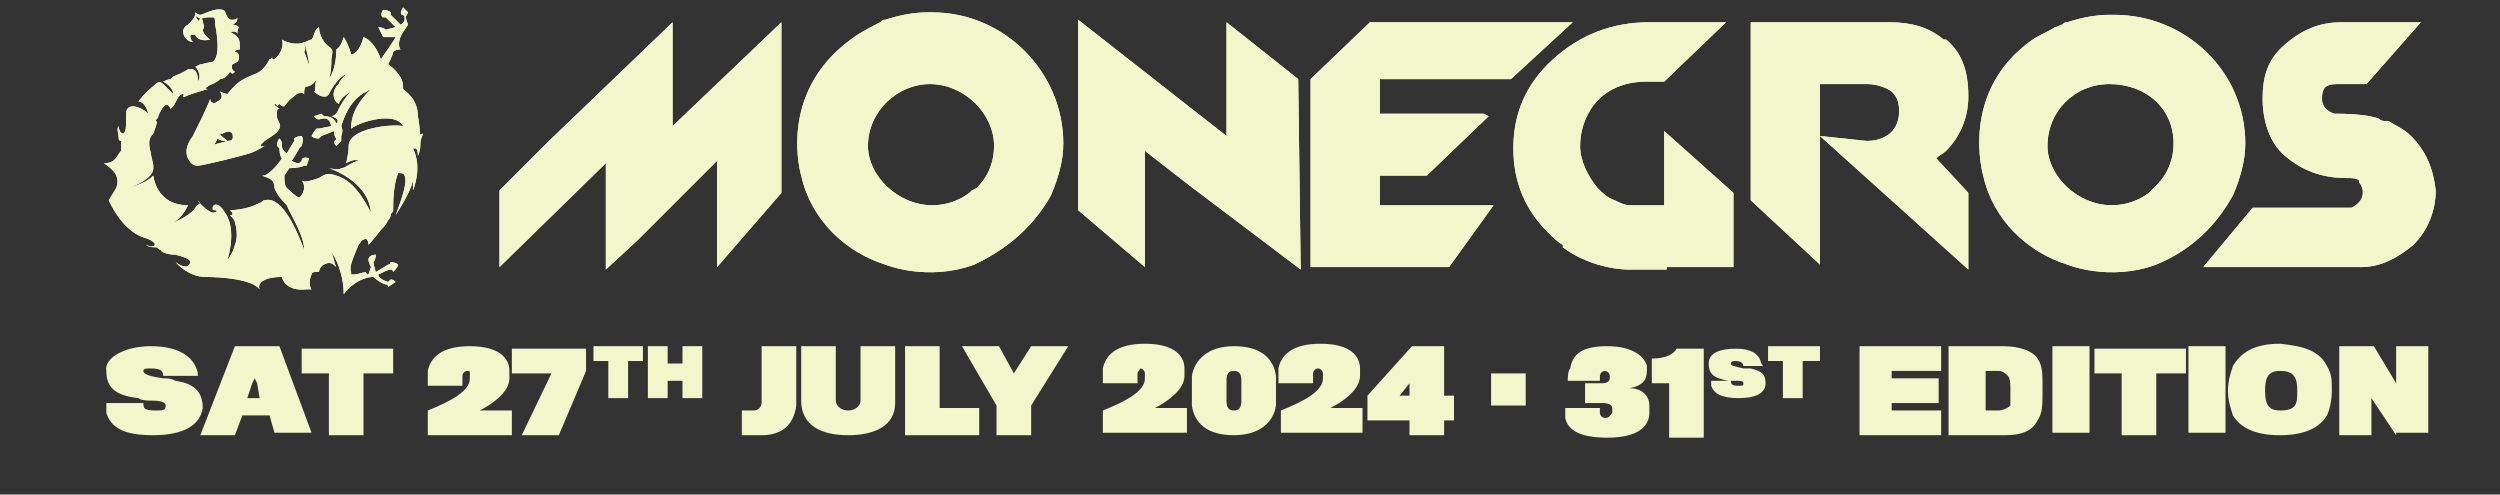 <?xml version="1.0" encoding="utf-8"?>
<!-- Generator: Adobe Illustrator 28.1.0, SVG Export Plug-In . SVG Version: 6.00 Build 0)  -->
<svg version="1.1" id="Layer_1" xmlns="http://www.w3.org/2000/svg" xmlns:xlink="http://www.w3.org/1999/xlink" x="0px" y="0px"
	 viewBox="0 0 101.1 20" style="enable-background:new 0 0 101.1 20;" xml:space="preserve">
<rect x="0" y="0" width="101.1" height="20" fill="#333333" stroke="none"/>
<style type="text/css">
	.st0{fill:#F2F6CB;}
</style>
<path class="st0" d="M73.6,5.5V3.4c0,0,1.4,0,1.9,0c0.6,0,1,0.3,1,0.3c0.2,0.2,0.3,0.4,0.3,0.8c0,0.9-0.7,1.2-1.3,1.2L73.6,5.5
	l6,5.4V7.8l-1.3-1.4c0.1-0.1,0.3-0.2,0.4-0.3c0.6-0.6,0.9-1.4,0.9-2.2c0-1.1-0.3-1.8-0.9-2.3c0,0,0,0-0.1,0
	c-0.6-0.5-1.3-0.7-2.2-0.7c-0.2,0-0.3,0-0.3,0h-5.3v7.2l2.8,2.6V5.5z"/>
<path class="st0" d="M73.6,5.5V3.4c0,0,1.4,0,1.9,0c0.6,0,1,0.3,1,0.3c0.2,0.2,0.3,0.4,0.3,0.8c0,0.9-0.7,1.2-1.3,1.2L73.6,5.5
	l6,5.4V7.8l-1.3-1.4c0.1-0.1,0.3-0.2,0.4-0.3c0.6-0.6,0.9-1.4,0.9-2.2c0-1.1-0.3-1.8-0.9-2.3c0,0,0,0-0.1,0
	c-0.6-0.5-1.3-0.7-2.2-0.7c-0.2,0-0.3,0-0.3,0h-5.3v7.2l2.8,2.6V5.5z"/>
<path class="st0" d="M52.5,3.2l-2.9-2.3v4.6l-6-4.7v7.7l2.7,2.3V6.1l1.8,1.4l4.5,3.4L52.5,3.2L52.5,3.2z"/>
<path class="st0" d="M52.5,3.2l-2.9-2.3v4.6l-6-4.7v7.7l2.7,2.3V6.1l1.8,1.4l4.5,3.4L52.5,3.2L52.5,3.2z"/>
<path class="st0" d="M27.2,5.1V0.9l-5,4.8l-0.9,0.9l-1.1,1.1v3.1l4.3-4.2v4.3l1.3-1.2L29,6.5v4.3l2.6-3V0.9L27.2,5.1z"/>
<path class="st0" d="M27.2,5.1V0.9l-5,4.8l-0.9,0.9l-1.1,1.1v3.1l4.3-4.2v4.3l1.3-1.2L29,6.5v4.3l2.6-3V0.9L27.2,5.1z"/>
<path class="st0" d="M37.7,0.5c-0.1,0-0.1,0-0.2,0c-0.5,0-1.1,0.1-1.7,0.3c-0.1,0-0.1,0-0.2,0.1c-0.4,0.2-0.8,0.4-1.2,0.7
	c-3,2.2-2,5.5-2,5.5c0.4,1.8,1.8,3.1,3.4,3.6c0,0,1.7,0.7,3.6,0c1.7-0.8,2.6-1.9,3.1-2.8C42.8,7.2,43,6.5,43,5.8
	C43,2.9,40.6,0.5,37.7,0.5z M37.7,8.3c-1.4,0-2.6-1.2-2.6-2.4c0-1.4,1.2-2.5,2.5-2.5c1.4,0,2.6,1.2,2.6,2.5c0,0.6-0.2,1.2-0.7,1.7
	l-0.2,0.1l-0.1,0.1C38.8,8.1,38.3,8.3,37.7,8.3z"/>
<path class="st0" d="M37.7,0.5c-0.1,0-0.1,0-0.2,0c-0.5,0-1.1,0.1-1.7,0.3c-0.1,0-0.1,0-0.2,0.1c-0.4,0.2-0.8,0.4-1.2,0.7
	c-3,2.2-2,5.5-2,5.5c0.4,1.8,1.8,3.1,3.4,3.6c0,0,1.7,0.7,3.6,0c1.7-0.8,2.6-1.9,3.1-2.8C42.8,7.2,43,6.5,43,5.8
	C43,2.9,40.6,0.5,37.7,0.5z M37.7,8.3c-1.4,0-2.6-1.2-2.6-2.4c0-1.4,1.2-2.5,2.5-2.5c1.4,0,2.6,1.2,2.6,2.5c0,0.6-0.2,1.2-0.7,1.7
	l-0.2,0.1l-0.1,0.1C38.8,8.1,38.3,8.3,37.7,8.3z"/>
<path class="st0" d="M60,4.6h-1.6h-2.5h-0.1V3.2h5h0.3l2.5-2.3h-5.9h-2.3L53,3.2v1.5V7v0.2v3.6h2.8h2.8l1.8-2.5h-4.6V7.1h0.1h1.8
	l2.5-2.4L60,4.6L60,4.6z"/>
<path class="st0" d="M60,4.6h-1.6h-2.5h-0.1V3.2h5h0.3l2.5-2.3h-5.9h-2.3L53,3.2v1.5V7v0.2v3.6h2.8h2.8l1.8-2.5h-4.6V7.1h0.1h1.8
	l2.5-2.4L60,4.6L60,4.6z"/>
<path class="st0" d="M80.2,7.1c0.4,1.8,1.8,3.1,3.4,3.6c0,0,1.7,0.7,3.6,0c1.7-0.7,2.6-1.9,3.1-2.8c0.3-0.7,0.5-1.4,0.5-2.1
	c0-2.9-2.4-5.2-5.3-5.2c-0.1,0-0.1,0-0.2,0c-0.5,0-1.1,0.1-1.7,0.3c-0.1,0-0.1,0-0.2,0.1c-0.1,0-0.2,0.1-0.3,0.1
	c-0.3,0.2-0.6,0.3-0.9,0.5C79.2,3.7,80.2,7.1,80.2,7.1z M87.9,5.8c0,0.6-0.2,1.2-0.7,1.7L87,7.7l-0.1,0.1c-0.4,0.3-0.9,0.5-1.5,0.5
	c-1.4,0-2.6-1.2-2.6-2.4c0-1.4,1.1-2.5,2.5-2.5C86.8,3.4,87.9,4.4,87.9,5.8z"/>
<path class="st0" d="M80.2,7.1c0.4,1.8,1.8,3.1,3.4,3.6c0,0,1.7,0.7,3.6,0c1.7-0.7,2.6-1.9,3.1-2.8c0.3-0.7,0.5-1.4,0.5-2.1
	c0-2.9-2.4-5.2-5.3-5.2c-0.1,0-0.1,0-0.2,0c-0.5,0-1.1,0.1-1.7,0.3c-0.1,0-0.1,0-0.2,0.1c-0.1,0-0.2,0.1-0.3,0.1
	c-0.3,0.2-0.6,0.3-0.9,0.5C79.2,3.7,80.2,7.1,80.2,7.1z M87.9,5.8c0,0.6-0.2,1.2-0.7,1.7L87,7.7l-0.1,0.1c-0.4,0.3-0.9,0.5-1.5,0.5
	c-1.4,0-2.6-1.2-2.6-2.4c0-1.4,1.1-2.5,2.5-2.5C86.8,3.4,87.9,4.4,87.9,5.8z"/>
<path class="st0" d="M65.8,10.9h1.6v-0.1h2.4h0.3v-3l-2.8-2.5v3h-1.1c-0.1,0-0.2,0-0.3,0c-0.2,0-0.4-0.1-0.6-0.2
	C65,8,64.8,7.8,64.6,7.6c-0.4-0.5-0.7-1.1-0.7-1.7c0-1.1,0.7-2.6,2.7-2.6h0.7l2.5-2.4h-3.1c-1.5,0-2.8,0.5-3.9,1.5
	c-1.1,1-1.6,2.2-1.6,3.6s0.5,2.5,1.4,3.4c0.2,0.2,0.4,0.4,0.6,0.5c0,0,0,0,0,0.1C64.4,10.9,65.8,10.9,65.8,10.9z"/>
<path class="st0" d="M65.8,10.9h1.6v-0.1h2.4h0.3v-3l-2.8-2.5v3h-1.1c-0.1,0-0.2,0-0.3,0c-0.2,0-0.4-0.1-0.6-0.2
	C65,8,64.8,7.8,64.6,7.6c-0.4-0.5-0.7-1.1-0.7-1.7c0-1.1,0.7-2.6,2.7-2.6h0.7l2.5-2.4h-3.1c-1.5,0-2.8,0.5-3.9,1.5
	c-1.1,1-1.6,2.2-1.6,3.6s0.5,2.5,1.4,3.4c0.2,0.2,0.4,0.4,0.6,0.5c0,0,0,0,0,0.1C64.4,10.9,65.8,10.9,65.8,10.9z"/>
<path class="st0" d="M95.1,8.4C95,8.4,95,8.4,95.1,8.4h-4l-2,2.4h6.2c0,0,0,0,0.1,0h0.1c0.8,0,1.5-0.4,2.1-0.9
	c0.6-0.6,0.9-1.4,0.9-2.2c-0.1-0.9-0.4-1.6-1-2.2c-0.3-0.3-0.6-0.4-0.9-0.6c-0.2,0-0.3,0-0.4-0.1c-0.5-0.2-1.6-0.2-1.6-0.2
	s-0.1,0-0.2,0c-0.3-0.1-0.5-0.3-0.5-0.6c0-0.4,0.1-0.6,0.6-0.6h1.2l2.2-2.5h-3.2c-0.9,0-1.6,0.3-2.3,0.9S91.5,3.1,91.5,4
	s0.3,1.8,0.9,2.3c0.7,0.6,1.5,0.9,2.5,0.9c0.2,0,0.4,0,0.5,0.1v0.1C95.4,7.3,95.9,8,95.1,8.4z"/>
<path class="st0" d="M95.1,8.4C95,8.4,95,8.4,95.1,8.4h-4l-2,2.4h6.2c0,0,0,0,0.1,0h0.1c0.8,0,1.5-0.4,2.1-0.9
	c0.6-0.6,0.9-1.4,0.9-2.2c-0.1-0.9-0.4-1.6-1-2.2c-0.3-0.3-0.6-0.4-0.9-0.6c-0.2,0-0.3,0-0.4-0.1c-0.5-0.2-1.6-0.2-1.6-0.2
	s-0.1,0-0.2,0c-0.3-0.1-0.5-0.3-0.5-0.6c0-0.4,0.1-0.6,0.6-0.6h1.2l2.2-2.5h-3.2c-0.9,0-1.6,0.3-2.3,0.9S91.5,3.1,91.5,4
	s0.3,1.8,0.9,2.3c0.7,0.6,1.5,0.9,2.5,0.9c0.2,0,0.4,0,0.5,0.1v0.1C95.4,7.3,95.9,8,95.1,8.4z"/>
<path class="st0" d="M17,5.8c0,0,0-0.6-0.1-1.1c0-0.7-0.5-1-0.6-1.1c0-0.1-0.1-0.1,0,0V3.5c0-0.5-0.6-0.9-0.6-0.9s0.2-0.4,0.2-0.5
	C16,2,16.1,2,16.2,2c-0.1-0.1-0.1-0.4,0.1-0.7S16.5,1,16.5,1l-0.1-0.3l0.1-0.2c-0.1-0.1-0.2-0.2-0.2-0.2s-0.2,0.3,0,0.3
	c0.1,0.1,0.1,0.3-0.1,0.4c-0.3-0.3-0.4-0.4-0.4-0.4V0.5c-0.1-0.1-0.3-0.1-0.3-0.1c-0.1,0.1-0.1,0.3,0,0.3s0.1,0,0.1,0
	C15.7,0.8,16,1.1,16,1.1l-0.4,0.1c0,0-0.1-0.1-0.3-0.1c0.1,0.2,0.2,0.4,0.2,0.4s0.1,0,0.2,0c0.1,0,0.2,0,0.3,0
	c-0.1,0.2-0.6,0.9-0.6,0.9s-0.2-0.7-0.7-0.9c-0.1,0.4-0.3,0.7-0.5,0.7c-0.1-0.4-0.3-0.7-0.3-0.7S13.8,1.9,13.6,2
	c0,0.5-0.1,0.9-0.3,1.2c0.1-0.3,0.1-0.6,0.1-0.8c0.1-0.5,0-0.4-0.2-0.6c-0.3-0.3-0.3-0.7-0.3-0.7c-0.2,0.1-0.2,0.4-0.3,0.5
	c-0.1,0-0.2,0.1-0.3,0.1c0.1,0.3,0.2,0.8,0.2,0.9s-0.1-0.3-0.2-0.5c0.1-0.1,0-0.3,0-0.4c-0.1,0.1-0.6,0.1-0.9-0.1
	c0.1,0.3-0.1,0.6-0.2,0.7C11,2.5,11,2.4,11,2.2v0.1c0,0.1-0.1,0.1-0.1,0.1c-0.1,0.2-0.3,0.5-0.6,0.6C9.8,3.2,9.6,3.3,9.2,3.8
	c-0.1,0-0.3-0.1-0.3-0.1C9,3.9,9,4,8.8,4.1C8.7,4.2,8.5,4.2,8.5,4C8.4,4.3,8,5.1,7.8,5.5C7.5,5.9,7.5,6.2,7.6,6.4
	C7.7,6.6,7.8,6.7,8,6.7s1.8-0.4,2.1-0.5s0.6-0.3,0.6-0.3S10.4,6,10.6,5.8c0.1-0.1,0.1-0.1,0.1-0.1c0.3-0.2,0.5-0.3,0.6-0.5
	c0.1-0.2-0.1-0.3-0.1-0.5V4.6c0,0,0,0,0-0.1s0.1-0.1,0.1-0.1c-0.1-0.1-0.2-0.1-0.2-0.2c0,0,0.1,0,0.1,0.1l0.1-0.1
	c0.1,0.1,0.1,0.1,0.2,0.1C11.7,4,11.9,3.9,12,3.8c0.2-0.1,0.3,0,0.3,0c0-0.1,0-0.3,0.1-0.3s0.3-0.1,0.4-0.3c-0.1,0.3,0,0.5-0.1,0.5
	c0.2,0.2,0.5,0.3,0.6,0.1C13.4,3.6,13.7,3.1,14,3c-0.1,0.1-0.3,0.3-0.3,0.4l-0.1,0.1c-0.2,0.3-0.1,0.6,0.1,0.7
	c0.1-0.3,0.5-0.5,0.5-0.5l-0.1,0.1c-0.1,0.1-0.3,0.4-0.4,0.6c-0.1,0.3-0.3,0.3-0.3,0.3s0.4,0.1,0.2,0.3c-0.1-0.3-0.4-0.3-0.5-0.3
	C13,4.6,13,4.6,13,4.6l-0.3,0.1c0,0,0.1,0.2,0.3,0.1c0.1,0,0.3-0.1,0.4,0.3l-0.5,0.1h-0.1c0,0-0.1,0.1-0.2,0.3
	c0.1,0.1,0.2,0.1,0.3,0.1C13,5.5,13,5.5,13,5.5l0.5-0.2c0,0,0,0.2,0.1,0.3c0,0.1-0.2,0.1,0,0.3c0.1-0.1,0.2-0.2,0.2-0.2V5.5
	c0,0,0.1-0.2,0-0.4c0.1-0.3,0.3-1,1-1.4c-0.1,0.1-0.1,0.1-0.1,0.1s0.1-0.1,0.3-0.2c-0.7,0.7-0.8,1.2-0.8,1.6
	c0.4-0.3,1.8-0.7,2.1-0.1c-0.5-0.1-2.2,0.1-2.2,0.8c0,0.3-0.1,0.7-0.1,0.7s0.3-0.2,0.5-0.1c-0.4,0.1-0.5,0.3-0.7,0.3
	c-0.1,0.1-0.5,0-0.5,0s1.6,0.5,1.7,1.8c-0.6-1.2-1.1-1.4-1.4-1.5C13.3,7,13.2,7,12.9,7.2c-0.3,0.1-0.6,0.2-0.7,0.1
	c0.1,0.1,0.2,0.4-0.1,0.7c-0.2-0.1-0.4-0.3-0.5-0.4c-0.1-0.1-0.1-0.3-0.1-0.5l0.2-0.3c0,0,0.4,0,0.6-0.1h0.1l0.1-0.3
	c0,0-0.3-0.1-0.3,0.1l-0.1,0.1c0,0-0.2,0-0.3-0.1C12,6.2,12.1,6,12.1,6l0.1-0.1c0,0,0.1-0.3,0-0.4c-0.2,0-0.3,0.1-0.3,0.1v0.1
	l-0.3,0.5c0,0-0.2-0.1-0.2-0.3c0-0.1,0-0.1,0-0.1s0-0.1-0.1-0.2c-0.1,0.1-0.1,0.3-0.1,0.3L11.3,6c0,0,0,0.3,0.1,0.4
	c0,0-0.3,0.5-0.7,0.7h-0.1c0.2,0.1,0.5,0.1,0.5,0.5c0.1,0.3,0.4,0.6,0.5,0.7c0.1,0.3,0.7,1.2,0.7,1.8c-0.3-0.8-0.9-2.2-1.6-2
	c-0.1,0-0.1,0.1-0.2,0.1C10,8.5,9.3,8.5,9.3,8.5l0.1,0.1c0,0,0,0,0,0.1H9.3C9.4,8.8,9.5,8.9,9.5,9c0.1,0.3,0.1,0.7,0,0.9
	c-0.1,0.4-0.3,0.6-0.3,0.6s0.4-1.2-0.1-1.9C8.8,8.1,8.6,8.3,8.6,8.4c0,0.1,0,0.1,0.1,0.1c0.1,0,0.1,0.1-0.1,0.1
	C8.5,8.6,8.1,8.3,8,8.1c0.2,0.2,0,0.1-0.1,0.3S7.3,8.9,7,9c0.4-0.2,0.6-0.7,0.6-0.7c-1.3,0-1.4-1.2-1.4-1.2c-0.3,0.3-0.7,0.4-1,0.5
	c0.3-0.1,1-0.4,1-0.8c0-0.1,0-0.1,0-0.1c0-0.1-0.1-0.4-0.1-0.5C6,5.8,6,5.6,6.2,5.4c0.1-0.3,0.2-0.5,0.1-0.5c0-0.1,0.1-0.1,0.1-0.2
	c0,0,0.3-0.8,0.5-0.3L7,4.3c0.1-0.1,0.2-0.5,0.4-0.5c0.1,0-0.1,0.2,0.1,0.1c0.2-0.1,0.9-0.3,0.9-0.3s-0.2,0,0-0.1
	c0.1-0.1,0.3-0.1,0.5-0.3c0.1,0,0.3-0.1,0.4-0.3C9.4,3,9.4,3,9.5,2.9C9.3,2.8,9.4,2.6,9.4,2.6l0.2-0.1c0.1-0.1,0.1-0.4-0.1-0.4
	C9.5,2,9.7,2,9.7,2V1.9c0-0.1,0-0.3-0.1-0.4C9.4,1.3,9.3,1.3,9.3,1.3s0.3-0.1,0.3,0.1c0-0.1,0-0.3,0.1-0.3C9.6,1.1,9.6,1,9.4,1
	c0.2-0.1,0.2-0.2,0.2-0.3c0,0,0,0.1-0.2,0.1c-0.1,0-0.1,0-0.2-0.1C9.1,0.5,9.1,0.4,9,0.4C8.7,0.3,8.2,0.6,8.1,0.6
	C8,0.6,7.9,0.5,7.9,0.5c0,0.2-0.1,0.3-0.3,0.5C7.2,1.2,7.5,1.7,7.8,1.7C7.7,1.6,7.7,1.5,7.7,1.5c0-0.1,0-0.1,0.1-0.1c0,0,0,0,0.1,0
	c0,0.1,0.2,0.3,0.6,0.2c0,0-0.3-0.2-0.3-0.4c0.1-0.1,0-0.3,0-0.3c0-0.1,0-0.1-0.1-0.2C8.1,0.8,8,0.9,8,0.8C7.9,0.7,7.9,0.6,8,0.7
	c0.1,0.1,0.3,0,0.4,0c0.1,0,0.1,0,0.2,0S8.7,0.8,8.7,1c0.1,0.5,0.2,1.3-0.1,1.5c-0.1,0-0.4,0.1-0.5,0.1L7.9,2.7c0,0,0.3,0.3,0.1,0.6
	c0-0.2,0-0.4-0.2-0.5c-0.1,0-0.1,0-0.2,0C7.5,2.9,7,3.1,7,3.1L6.9,3.2c-0.1,0-0.3,0.1-0.3,0.1S7,3.5,7,3.8C6.7,3.5,6.6,3.4,6.6,3.4
	c-0.1-0.1-0.2-0.1-0.3,0C5.8,3.8,5.6,4.1,5.6,4.1c0.1,0,0.3,0.1,0.4,0.5C5.8,4.4,5.5,4.3,5.4,4.3c-0.3,0-0.3,0.2-0.3,0.4v0.1v0.1
	c0,0.2,0,0.4-0.1,0.5c-0.2,0-0.2-0.3-0.2-0.3c-0.1,0.1,0,0.3,0,0.5c0,0,0,0.1,0.1,0.1c0,0.1,0,0.2,0,0.3c0,0,0,0,0,0.1
	C4.7,6.3,4.7,6.6,4.2,6.6c0.3,0.2,0.7,0.5,0.5,1C4.4,8.1,4.4,8.1,4.4,8.1s0.5,1.2,1.4,1.5c0.7,0.2,0.5,0.5,0.1,0.3
	C6,10,6.2,10,6.3,10s0.1,0.1,0.2,0.1c0,0.1,0.3,0.2,0.6,0.2c0.4,0.1,0.6,0.2,0.6,0.3c-0.1,0.4-0.6,0-0.6,0s0.5,0.6,1.2,0.6
	s1.9,0.1,2.2,0.5c-0.1-0.2,0.1-0.5,0.9-0.5c0,0,0.1,0.6,1,0.5c0.1,0,0.1,0,0.2,0c-0.1-0.1-0.1-0.4,0-0.6c0-0.1,0.1-0.1,0.2-0.1
	c0,0,0,0,0.1,0c0,0,0-0.2,0.2-0.3s0.3-0.1,0.5,0.1c-0.1-0.2-0.1-0.4-0.2-0.6c0.1,0.1,0.5,0.8,0.5,1.7c0.2-0.3,0.7-0.7,1.2-0.7
	c0.1,0.1,0.4,0.3,0.5,0.3s0.1,0.1,0.1,0.1l0.3-0.2c0,0-0.1-0.1-0.2-0.1c-0.1,0.1-0.1,0.1-0.1,0.1s-0.4-0.1-0.4-0.3
	c0.2-0.1,0.4-0.2,0.5-0.2s0.1,0.1,0.1,0.1s0.2-0.2,0.2-0.3c-0.1-0.1-0.3-0.1-0.3-0.1c0,0.1-0.1,0.1-0.1,0.1L15.2,11
	c0,0-0.1-0.3-0.1-0.4c0.1-0.1,0.1-0.3,0.1-0.3c-0.2,0-0.3,0.1-0.3,0.2c0,0.1,0.1,0.3,0.1,0.3l-0.1,0.3c-0.1,0-0.1-0.1-0.1-0.1
	c-0.1,0-0.3,0.1-0.5,0.1c-0.1,0-0.1,0-0.1,0V11c-0.1-0.2,0.1-0.6,0.3-1.1c0.1-0.1,0.1-0.2,0.2-0.2c0.1-0.1,0.2,0,0.2,0.2
	c0,0,0.2-0.2,0.5-0.6c0.1-0.1,0.2-0.2,0.3-0.4c0,0,0.1-0.1,0.1-0.2c0-0.1,0.1-0.1,0.1-0.2c0-0.3,0-1,0.2-1.5c0,0,0,0,0.1,0
	c0.5,0-0.1,1.4-0.2,1.7c0,0,0.6-0.9,0.7-1.4c0,0.2,0,0.4,0,0.4s0.4-0.9,0-1.7h0.1c0.1,0,0.1,0.3,0.1,0.3C17,6.1,17,5.9,17,5.8
	c0-0.2,0.1-0.3,0.1-0.4C16.8,5.5,16.9,5.7,17,5.8z M8.8,5.6c0.1,0.1,0.3,0.1,0.4,0.1C9.1,5.6,8.9,5.5,8.9,5.4c0,0,0,0,0.1,0
	c0.2-0.1,0.3-0.1,0.4,0c0,0.1,0.1,0.3-0.2,0.3C8.9,5.8,8.7,5.8,8.6,5.9C8.6,6,8.7,5.8,8.8,5.6z"/>
<path class="st0" d="M17,5.8c0,0,0-0.6-0.1-1.1c0-0.7-0.5-1-0.6-1.1c0-0.1-0.1-0.1,0,0V3.5c0-0.5-0.6-0.9-0.6-0.9s0.2-0.4,0.2-0.5
	C16,2,16.1,2,16.2,2c-0.1-0.1-0.1-0.4,0.1-0.7S16.5,1,16.5,1l-0.1-0.3l0.1-0.2c-0.1-0.1-0.2-0.2-0.2-0.2s-0.2,0.3,0,0.3
	c0.1,0.1,0.1,0.3-0.1,0.4c-0.3-0.3-0.4-0.4-0.4-0.4V0.5c-0.1-0.1-0.3-0.1-0.3-0.1c-0.1,0.1-0.1,0.3,0,0.3s0.1,0,0.1,0
	C15.7,0.8,16,1.1,16,1.1l-0.4,0.1c0,0-0.1-0.1-0.3-0.1c0.1,0.2,0.2,0.4,0.2,0.4s0.1,0,0.2,0c0.1,0,0.2,0,0.3,0
	c-0.1,0.2-0.6,0.9-0.6,0.9s-0.2-0.7-0.7-0.9c-0.1,0.4-0.3,0.7-0.5,0.7c-0.1-0.4-0.3-0.7-0.3-0.7S13.8,1.9,13.6,2
	c0,0.5-0.1,0.9-0.3,1.2c0.1-0.3,0.1-0.6,0.1-0.8c0.1-0.5,0-0.4-0.2-0.6c-0.3-0.3-0.3-0.7-0.3-0.7c-0.2,0.1-0.2,0.4-0.3,0.5
	c-0.1,0-0.2,0.1-0.3,0.1c0.1,0.3,0.2,0.8,0.2,0.9s-0.1-0.3-0.2-0.5c0.1-0.1,0-0.3,0-0.4c-0.1,0.1-0.6,0.1-0.9-0.1
	c0.1,0.3-0.1,0.6-0.2,0.7C11,2.5,11,2.4,11,2.2v0.1c0,0.1-0.1,0.1-0.1,0.1c-0.1,0.2-0.3,0.5-0.6,0.6C9.8,3.2,9.6,3.3,9.2,3.8
	c-0.1,0-0.3-0.1-0.3-0.1C9,3.9,9,4,8.8,4.1C8.7,4.2,8.5,4.2,8.5,4C8.4,4.3,8,5.1,7.8,5.5C7.5,5.9,7.5,6.2,7.6,6.4
	C7.7,6.6,7.8,6.7,8,6.7s1.8-0.4,2.1-0.5s0.6-0.3,0.6-0.3S10.4,6,10.6,5.8c0.1-0.1,0.1-0.1,0.1-0.1c0.3-0.2,0.5-0.3,0.6-0.5
	c0.1-0.2-0.1-0.3-0.1-0.5V4.6c0,0,0,0,0-0.1s0.1-0.1,0.1-0.1c-0.1-0.1-0.2-0.1-0.2-0.2c0,0,0.1,0,0.1,0.1l0.1-0.1
	c0.1,0.1,0.1,0.1,0.2,0.1C11.7,4,11.9,3.9,12,3.8c0.2-0.1,0.3,0,0.3,0c0-0.1,0-0.3,0.1-0.3s0.3-0.1,0.4-0.3c-0.1,0.3,0,0.5-0.1,0.5
	c0.2,0.2,0.5,0.3,0.6,0.1C13.4,3.6,13.7,3.1,14,3c-0.1,0.1-0.3,0.3-0.3,0.4l-0.1,0.1c-0.2,0.3-0.1,0.6,0.1,0.7
	c0.1-0.3,0.5-0.5,0.5-0.5l-0.1,0.1c-0.1,0.1-0.3,0.4-0.4,0.6c-0.1,0.3-0.3,0.3-0.3,0.3s0.4,0.1,0.2,0.3c-0.1-0.3-0.4-0.3-0.5-0.3
	C13,4.6,13,4.6,13,4.6l-0.3,0.1c0,0,0.1,0.2,0.3,0.1c0.1,0,0.3-0.1,0.4,0.3l-0.5,0.1h-0.1c0,0-0.1,0.1-0.2,0.3
	c0.1,0.1,0.2,0.1,0.3,0.1C13,5.5,13,5.5,13,5.5l0.5-0.2c0,0,0,0.2,0.1,0.3c0,0.1-0.2,0.1,0,0.3c0.1-0.1,0.2-0.2,0.2-0.2V5.5
	c0,0,0.1-0.2,0-0.4c0.1-0.3,0.3-1,1-1.4c-0.1,0.1-0.1,0.1-0.1,0.1s0.1-0.1,0.3-0.2c-0.7,0.7-0.8,1.2-0.8,1.6
	c0.4-0.3,1.8-0.7,2.1-0.1c-0.5-0.1-2.2,0.1-2.2,0.8c0,0.3-0.1,0.7-0.1,0.7s0.3-0.2,0.5-0.1c-0.4,0.1-0.5,0.3-0.7,0.3
	c-0.1,0.1-0.5,0-0.5,0s1.6,0.5,1.7,1.8c-0.6-1.2-1.1-1.4-1.4-1.5C13.3,7,13.2,7,12.9,7.2c-0.3,0.1-0.6,0.2-0.7,0.1
	c0.1,0.1,0.2,0.4-0.1,0.7c-0.2-0.1-0.4-0.3-0.5-0.4c-0.1-0.1-0.1-0.3-0.1-0.5l0.2-0.3c0,0,0.4,0,0.6-0.1h0.1l0.1-0.3
	c0,0-0.3-0.1-0.3,0.1l-0.1,0.1c0,0-0.2,0-0.3-0.1C12,6.2,12.1,6,12.1,6l0.1-0.1c0,0,0.1-0.3,0-0.4c-0.2,0-0.3,0.1-0.3,0.1v0.1
	l-0.3,0.5c0,0-0.2-0.1-0.2-0.3c0-0.1,0-0.1,0-0.1s0-0.1-0.1-0.2c-0.1,0.1-0.1,0.3-0.1,0.3L11.3,6c0,0,0,0.3,0.1,0.4
	c0,0-0.3,0.5-0.7,0.7h-0.1c0.2,0.1,0.5,0.1,0.5,0.5c0.1,0.3,0.4,0.6,0.5,0.7c0.1,0.3,0.7,1.2,0.7,1.8c-0.3-0.8-0.9-2.2-1.6-2
	c-0.1,0-0.1,0.1-0.2,0.1C10,8.5,9.3,8.5,9.3,8.5l0.1,0.1c0,0,0,0,0,0.1H9.3C9.4,8.8,9.5,8.9,9.5,9c0.1,0.3,0.1,0.7,0,0.9
	c-0.1,0.4-0.3,0.6-0.3,0.6s0.4-1.2-0.1-1.9C8.8,8.1,8.6,8.3,8.6,8.4c0,0.1,0,0.1,0.1,0.1c0.1,0,0.1,0.1-0.1,0.1
	C8.5,8.6,8.1,8.3,8,8.1c0.2,0.2,0,0.1-0.1,0.3S7.3,8.9,7,9c0.4-0.2,0.6-0.7,0.6-0.7c-1.3,0-1.4-1.2-1.4-1.2c-0.3,0.3-0.7,0.4-1,0.5
	c0.3-0.1,1-0.4,1-0.8c0-0.1,0-0.1,0-0.1c0-0.1-0.1-0.4-0.1-0.5C6,5.8,6,5.6,6.2,5.4c0.1-0.3,0.2-0.5,0.1-0.5c0-0.1,0.1-0.1,0.1-0.2
	c0,0,0.3-0.8,0.5-0.3L7,4.3c0.1-0.1,0.2-0.5,0.4-0.5c0.1,0-0.1,0.2,0.1,0.1c0.2-0.1,0.9-0.3,0.9-0.3s-0.2,0,0-0.1
	c0.1-0.1,0.3-0.1,0.5-0.3c0.1,0,0.3-0.1,0.4-0.3C9.4,3,9.4,3,9.5,2.9C9.3,2.8,9.4,2.6,9.4,2.6l0.2-0.1c0.1-0.1,0.1-0.4-0.1-0.4
	C9.5,2,9.7,2,9.7,2V1.9c0-0.1,0-0.3-0.1-0.4C9.4,1.3,9.3,1.3,9.3,1.3s0.3-0.1,0.3,0.1c0-0.1,0-0.3,0.1-0.3C9.6,1.1,9.6,1,9.4,1
	c0.2-0.1,0.2-0.2,0.2-0.3c0,0,0,0.1-0.2,0.1c-0.1,0-0.1,0-0.2-0.1C9.1,0.5,9.1,0.4,9,0.4C8.7,0.3,8.2,0.6,8.1,0.6
	C8,0.6,7.9,0.5,7.9,0.5c0,0.2-0.1,0.3-0.3,0.5C7.2,1.2,7.5,1.7,7.8,1.7C7.7,1.6,7.7,1.5,7.7,1.5c0-0.1,0-0.1,0.1-0.1c0,0,0,0,0.1,0
	c0,0.1,0.2,0.3,0.6,0.2c0,0-0.3-0.2-0.3-0.4c0.1-0.1,0-0.3,0-0.3c0-0.1,0-0.1-0.1-0.2C8.1,0.8,8,0.9,8,0.8C7.9,0.7,7.9,0.6,8,0.7
	c0.1,0.1,0.3,0,0.4,0c0.1,0,0.1,0,0.2,0S8.7,0.8,8.7,1c0.1,0.5,0.2,1.3-0.1,1.5c-0.1,0-0.4,0.1-0.5,0.1L7.9,2.7c0,0,0.3,0.3,0.1,0.6
	c0-0.2,0-0.4-0.2-0.5c-0.1,0-0.1,0-0.2,0C7.5,2.9,7,3.1,7,3.1L6.9,3.2c-0.1,0-0.3,0.1-0.3,0.1S7,3.5,7,3.8C6.7,3.5,6.6,3.4,6.6,3.4
	c-0.1-0.1-0.2-0.1-0.3,0C5.8,3.8,5.6,4.1,5.6,4.1c0.1,0,0.3,0.1,0.4,0.5C5.8,4.4,5.5,4.3,5.4,4.3c-0.3,0-0.3,0.2-0.3,0.4v0.1v0.1
	c0,0.2,0,0.4-0.1,0.5c-0.2,0-0.2-0.3-0.2-0.3c-0.1,0.1,0,0.3,0,0.5c0,0,0,0.1,0.1,0.1c0,0.1,0,0.2,0,0.3c0,0,0,0,0,0.1
	C4.7,6.3,4.7,6.6,4.2,6.6c0.3,0.2,0.7,0.5,0.5,1C4.4,8.1,4.4,8.1,4.4,8.1s0.5,1.2,1.4,1.5c0.7,0.2,0.5,0.5,0.1,0.3
	C6,10,6.2,10,6.3,10s0.1,0.1,0.2,0.1c0,0.1,0.3,0.2,0.6,0.2c0.4,0.1,0.6,0.2,0.6,0.3c-0.1,0.4-0.6,0-0.6,0s0.5,0.6,1.2,0.6
	s1.9,0.1,2.2,0.5c-0.1-0.2,0.1-0.5,0.9-0.5c0,0,0.1,0.6,1,0.5c0.1,0,0.1,0,0.2,0c-0.1-0.1-0.1-0.4,0-0.6c0-0.1,0.1-0.1,0.2-0.1
	c0,0,0,0,0.1,0c0,0,0-0.2,0.2-0.3s0.3-0.1,0.5,0.1c-0.1-0.2-0.1-0.4-0.2-0.6c0.1,0.1,0.5,0.8,0.5,1.7c0.2-0.3,0.7-0.7,1.2-0.7
	c0.1,0.1,0.4,0.3,0.5,0.3s0.1,0.1,0.1,0.1l0.3-0.2c0,0-0.1-0.1-0.2-0.1c-0.1,0.1-0.1,0.1-0.1,0.1s-0.4-0.1-0.4-0.3
	c0.2-0.1,0.4-0.2,0.5-0.2s0.1,0.1,0.1,0.1s0.2-0.2,0.2-0.3c-0.1-0.1-0.3-0.1-0.3-0.1c0,0.1-0.1,0.1-0.1,0.1L15.2,11
	c0,0-0.1-0.3-0.1-0.4c0.1-0.1,0.1-0.3,0.1-0.3c-0.2,0-0.3,0.1-0.3,0.2c0,0.1,0.1,0.3,0.1,0.3l-0.1,0.3c-0.1,0-0.1-0.1-0.1-0.1
	c-0.1,0-0.3,0.1-0.5,0.1c-0.1,0-0.1,0-0.1,0V11c-0.1-0.2,0.1-0.6,0.3-1.1c0.1-0.1,0.1-0.2,0.2-0.2c0.1-0.1,0.2,0,0.2,0.2
	c0,0,0.2-0.2,0.5-0.6c0.1-0.1,0.2-0.2,0.3-0.4c0,0,0.1-0.1,0.1-0.2c0-0.1,0.1-0.1,0.1-0.2c0-0.3,0-1,0.2-1.5c0,0,0,0,0.1,0
	c0.5,0-0.1,1.4-0.2,1.7c0,0,0.6-0.9,0.7-1.4c0,0.2,0,0.4,0,0.4s0.4-0.9,0-1.7h0.1c0.1,0,0.1,0.3,0.1,0.3C17,6.1,17,5.9,17,5.8
	c0-0.2,0.1-0.3,0.1-0.4C16.8,5.5,16.9,5.7,17,5.8z M8.8,5.6c0.1,0.1,0.3,0.1,0.4,0.1C9.1,5.6,8.9,5.5,8.9,5.4c0,0,0,0,0.1,0
	c0.2-0.1,0.3-0.1,0.4,0c0,0.1,0.1,0.3-0.2,0.3C8.9,5.8,8.7,5.8,8.6,5.9C8.6,6,8.7,5.8,8.8,5.6z"/>
<g>
	<path class="st0" d="M6.2,17.6c-1.2,0-1.7-0.3-1.9-0.9c0-0.1,0-0.3,0-0.4h1.5c0,0.2,0,0.3,0.5,0.3c0.3,0,0.4,0,0.4-0.2
		c0-0.1-0.1-0.2-0.6-0.2c-0.1,0-0.4,0-0.5-0.1c-0.9-0.1-1.3-0.4-1.3-1.1C4.2,14.5,5,14,6.1,14c1.1,0,1.6,0.4,1.8,0.8
		C8,15,8,15.1,8,15.2H6.6c0-0.2-0.1-0.3-0.5-0.3c-0.2,0-0.3,0-0.3,0.1c0,0.1,0.1,0.2,0.8,0.3c0.2,0,0.3,0,0.5,0.1
		c0.7,0.1,1.1,0.4,1.1,1.1C8.1,17.2,7.4,17.6,6.2,17.6z"/>
	<path class="st0" d="M9.5,17.6H8.1L9.5,14h1.8l1.3,3.5h-1.5l-0.2-0.7H9.8L9.5,17.6z M10.4,15.5l-0.1-0.2l-0.1,0.2l-0.2,0.6h0.5
		L10.4,15.5z"/>
	<path class="st0" d="M14.7,15.1v2.5h-1.4v-2.5h-1.1v-1h3.7v1H14.7z"/>
	<path class="st0" d="M17.3,17.6v-1c1-0.4,1.7-0.8,1.7-1.3c0-0.1,0-0.1,0-0.2C19,15,19,15,18.9,15c-0.1,0-0.2,0.1-0.2,0.2
		c0,0.1,0,0.3,0,0.4h-1.4c0-0.1,0-0.4,0-0.6c0.1-0.5,0.5-1,1.7-1c1.2,0,1.6,0.5,1.6,1c0,0.1,0,0.2,0,0.3c0,0.6-0.8,1.1-1.2,1.3h1.3
		v1H17.3z"/>
	<path class="st0" d="M22.6,17.6h-1.5l1.2-2.5h-1.6v-1h3V15L22.6,17.6z"/>
	<path class="st0" d="M25.4,14.6v1.5h-0.8v-1.5h-0.6V14H26v0.6H25.4z"/>
	<path class="st0" d="M27.6,16.1v-0.7H27v0.7h-0.8V14H27v0.7h0.6V14h0.8v2.1H27.6z"/>
	<path class="st0" d="M30.8,17.6c-0.3,0-0.7,0-0.8,0v-1c0.1,0,0.3,0,0.5,0c0.2,0,0.3-0.2,0.3-0.3V14h1.4v2.4
		C32.1,17.2,31.6,17.6,30.8,17.6z"/>
	<path class="st0" d="M34.3,17.6c-1.1,0-1.9-0.4-1.9-1.4c0-0.1,0-2.2,0-2.2h1.4c0,0,0,2.1,0,2.2c0,0.2,0.2,0.4,0.5,0.4
		c0.3,0,0.5-0.2,0.5-0.4c0-0.1,0-2.2,0-2.2h1.4c0,0,0,2.1,0,2.3C36.2,17.2,35.4,17.6,34.3,17.6z"/>
	<path class="st0" d="M36.6,17.6V14H38v2.5h1.6v1.1H36.6z"/>
	<path class="st0" d="M41.7,16.4v1.2h-1.4v-1.2L38.9,14h1.5l0.6,1.1l0.7-1.1h1.5L41.7,16.4z"/>
	<path class="st0" d="M44.6,17.6v-1c1-0.4,1.7-0.8,1.7-1.3c0-0.1,0-0.1,0-0.2c0-0.1-0.1-0.2-0.2-0.2C46.1,15,46,15,46,15.1
		c0,0.1,0,0.3,0,0.4h-1.4c0-0.1,0-0.4,0-0.6c0.1-0.5,0.5-1,1.7-1c1.2,0,1.6,0.5,1.6,1c0,0.1,0,0.2,0,0.3c0,0.6-0.8,1.1-1.2,1.3H48v1
		H44.6z"/>
	<path class="st0" d="M51.6,15.2c0,0.1,0,0.4,0,0.6c0,0.2,0,0.5,0,0.6c-0.1,0.7-0.7,1.2-1.7,1.2c-1.1,0-1.6-0.5-1.7-1.2
		c0-0.2,0-0.4,0-0.6c0-0.3,0-0.5,0-0.6c0.1-0.6,0.6-1.2,1.7-1.2C51,14,51.5,14.5,51.6,15.2z M50.2,15.4c0-0.3-0.1-0.4-0.3-0.4
		c-0.2,0-0.3,0.1-0.3,0.4c0,0.1,0,0.3,0,0.4c0,0.2,0,0.4,0,0.4c0,0.3,0.1,0.4,0.3,0.4c0.2,0,0.3-0.1,0.3-0.4c0-0.1,0-0.3,0-0.4V15.4
		z"/>
	<path class="st0" d="M51.8,17.6v-1c1-0.4,1.7-0.8,1.7-1.3c0-0.1,0-0.1,0-0.2c0-0.1-0.1-0.2-0.2-0.2c-0.1,0-0.2,0.1-0.2,0.2
		c0,0.1,0,0.3,0,0.4h-1.4c0-0.1,0-0.4,0-0.6c0.1-0.5,0.5-1,1.7-1c1.2,0,1.6,0.5,1.6,1c0,0.1,0,0.2,0,0.3c0,0.6-0.8,1.1-1.2,1.3h1.3
		v1H51.8z"/>
	<path class="st0" d="M58.4,17.1v0.5H57V17h-1.7v-1l1.8-2h1.3v2h0.4v1H58.4z M57,15.5L56.6,16H57V15.5z"/>
	<path class="st0" d="M60.3,16.4v-1.3h1.4v1.3H60.3z"/>
	<path class="st0" d="M66.7,16.4c0,0.1,0,0.2,0,0.3c0,0.5-0.4,1-1.7,1c-1.1,0-1.6-0.3-1.7-0.8c0-0.2,0-0.4,0-0.4h1.4
		c0,0,0,0.2,0,0.2c0,0.1,0.1,0.2,0.2,0.2c0.2,0,0.2-0.1,0.3-0.2c0-0.1,0-0.1,0-0.2c0-0.1-0.1-0.2-0.4-0.2c-0.2,0-0.7,0-0.7,0v-0.8
		c0,0,0.6,0,0.7,0c0.2,0,0.3-0.1,0.3-0.2c0,0,0-0.1,0-0.1c0-0.1-0.1-0.2-0.2-0.2c-0.1,0-0.2,0.1-0.2,0.2c0,0.1,0,0.2,0,0.2h-1.3
		c0-0.1,0-0.4,0.1-0.5C63.6,14.3,64,14,65,14c1,0,1.5,0.4,1.6,0.8c0,0,0,0.1,0,0.2c0,0.4-0.2,0.6-0.7,0.7
		C66.4,15.7,66.7,16,66.7,16.4z"/>
	<path class="st0" d="M67.5,17.6v-2.1h-0.7v-1c0.6,0,0.9-0.2,1-0.4h1.1v3.6H67.5z"/>
	<path class="st0" d="M70.3,16.1c-0.7,0-1-0.2-1.1-0.5c0-0.1,0-0.2,0-0.2H70c0,0.1,0,0.2,0.3,0.2c0.2,0,0.2,0,0.2-0.1
		c0-0.1-0.1-0.1-0.3-0.1c-0.1,0-0.2,0-0.3,0c-0.5-0.1-0.8-0.2-0.8-0.7c0-0.4,0.4-0.6,1.1-0.6c0.6,0,0.9,0.2,1,0.5
		c0,0.1,0.1,0.2,0.1,0.2h-0.8c0-0.1-0.1-0.2-0.3-0.2c-0.1,0-0.2,0-0.2,0.1c0,0.1,0.1,0.1,0.5,0.2c0.1,0,0.2,0,0.3,0
		c0.4,0.1,0.6,0.2,0.6,0.6C71.4,15.9,71,16.1,70.3,16.1z"/>
	<path class="st0" d="M72.9,14.6v1.5h-0.8v-1.5h-0.6V14h2.1v0.6H72.9z"/>
	<path class="st0" d="M75.2,17.6V14h3.3v1h-2v0.3h1.9v1h-1.9v0.3h2v1H75.2z"/>
	<path class="st0" d="M81.1,17.6h-2.3V14H81c0.7,0,1.2,0.2,1.4,0.5c0.2,0.3,0.2,0.6,0.2,1.2c0,0.7,0,1-0.2,1.3
		C82.2,17.4,81.8,17.6,81.1,17.6z M81.3,15.7c0-0.1,0-0.4-0.1-0.5C81.1,15.1,81,15,80.8,15h-0.5v1.6h0.5c0.2,0,0.4-0.1,0.5-0.2
		C81.3,16.3,81.3,15.9,81.3,15.7z"/>
	<path class="st0" d="M83,17.6V14h1.5v3.5H83z"/>
	<path class="st0" d="M87.2,15.1v2.5h-1.4v-2.5h-1.1v-1h3.7v1H87.2z"/>
	<path class="st0" d="M88.5,17.6V14h1.5v3.5H88.5z"/>
	<path class="st0" d="M94.1,14.8c0.2,0.3,0.2,0.6,0.2,1c0,0.4-0.1,0.8-0.2,1c-0.3,0.5-0.9,0.8-1.9,0.8c-1,0-1.6-0.3-1.9-0.8
		c-0.1-0.3-0.2-0.6-0.2-1c0-0.4,0.1-0.7,0.2-1c0.3-0.5,0.8-0.9,1.9-0.9C93.2,14,93.8,14.2,94.1,14.8z M92.9,15.8
		c0-0.5-0.1-0.8-0.7-0.8c-0.5,0-0.6,0.3-0.6,0.8c0,0.5,0.1,0.8,0.6,0.8C92.9,16.6,92.9,16.3,92.9,15.8z"/>
	<path class="st0" d="M96.9,17.6l-1-1.5v1.5h-1.3V14H96l0.9,1.5V14h1.3v3.5H96.9z"/>
</g>
</svg>
